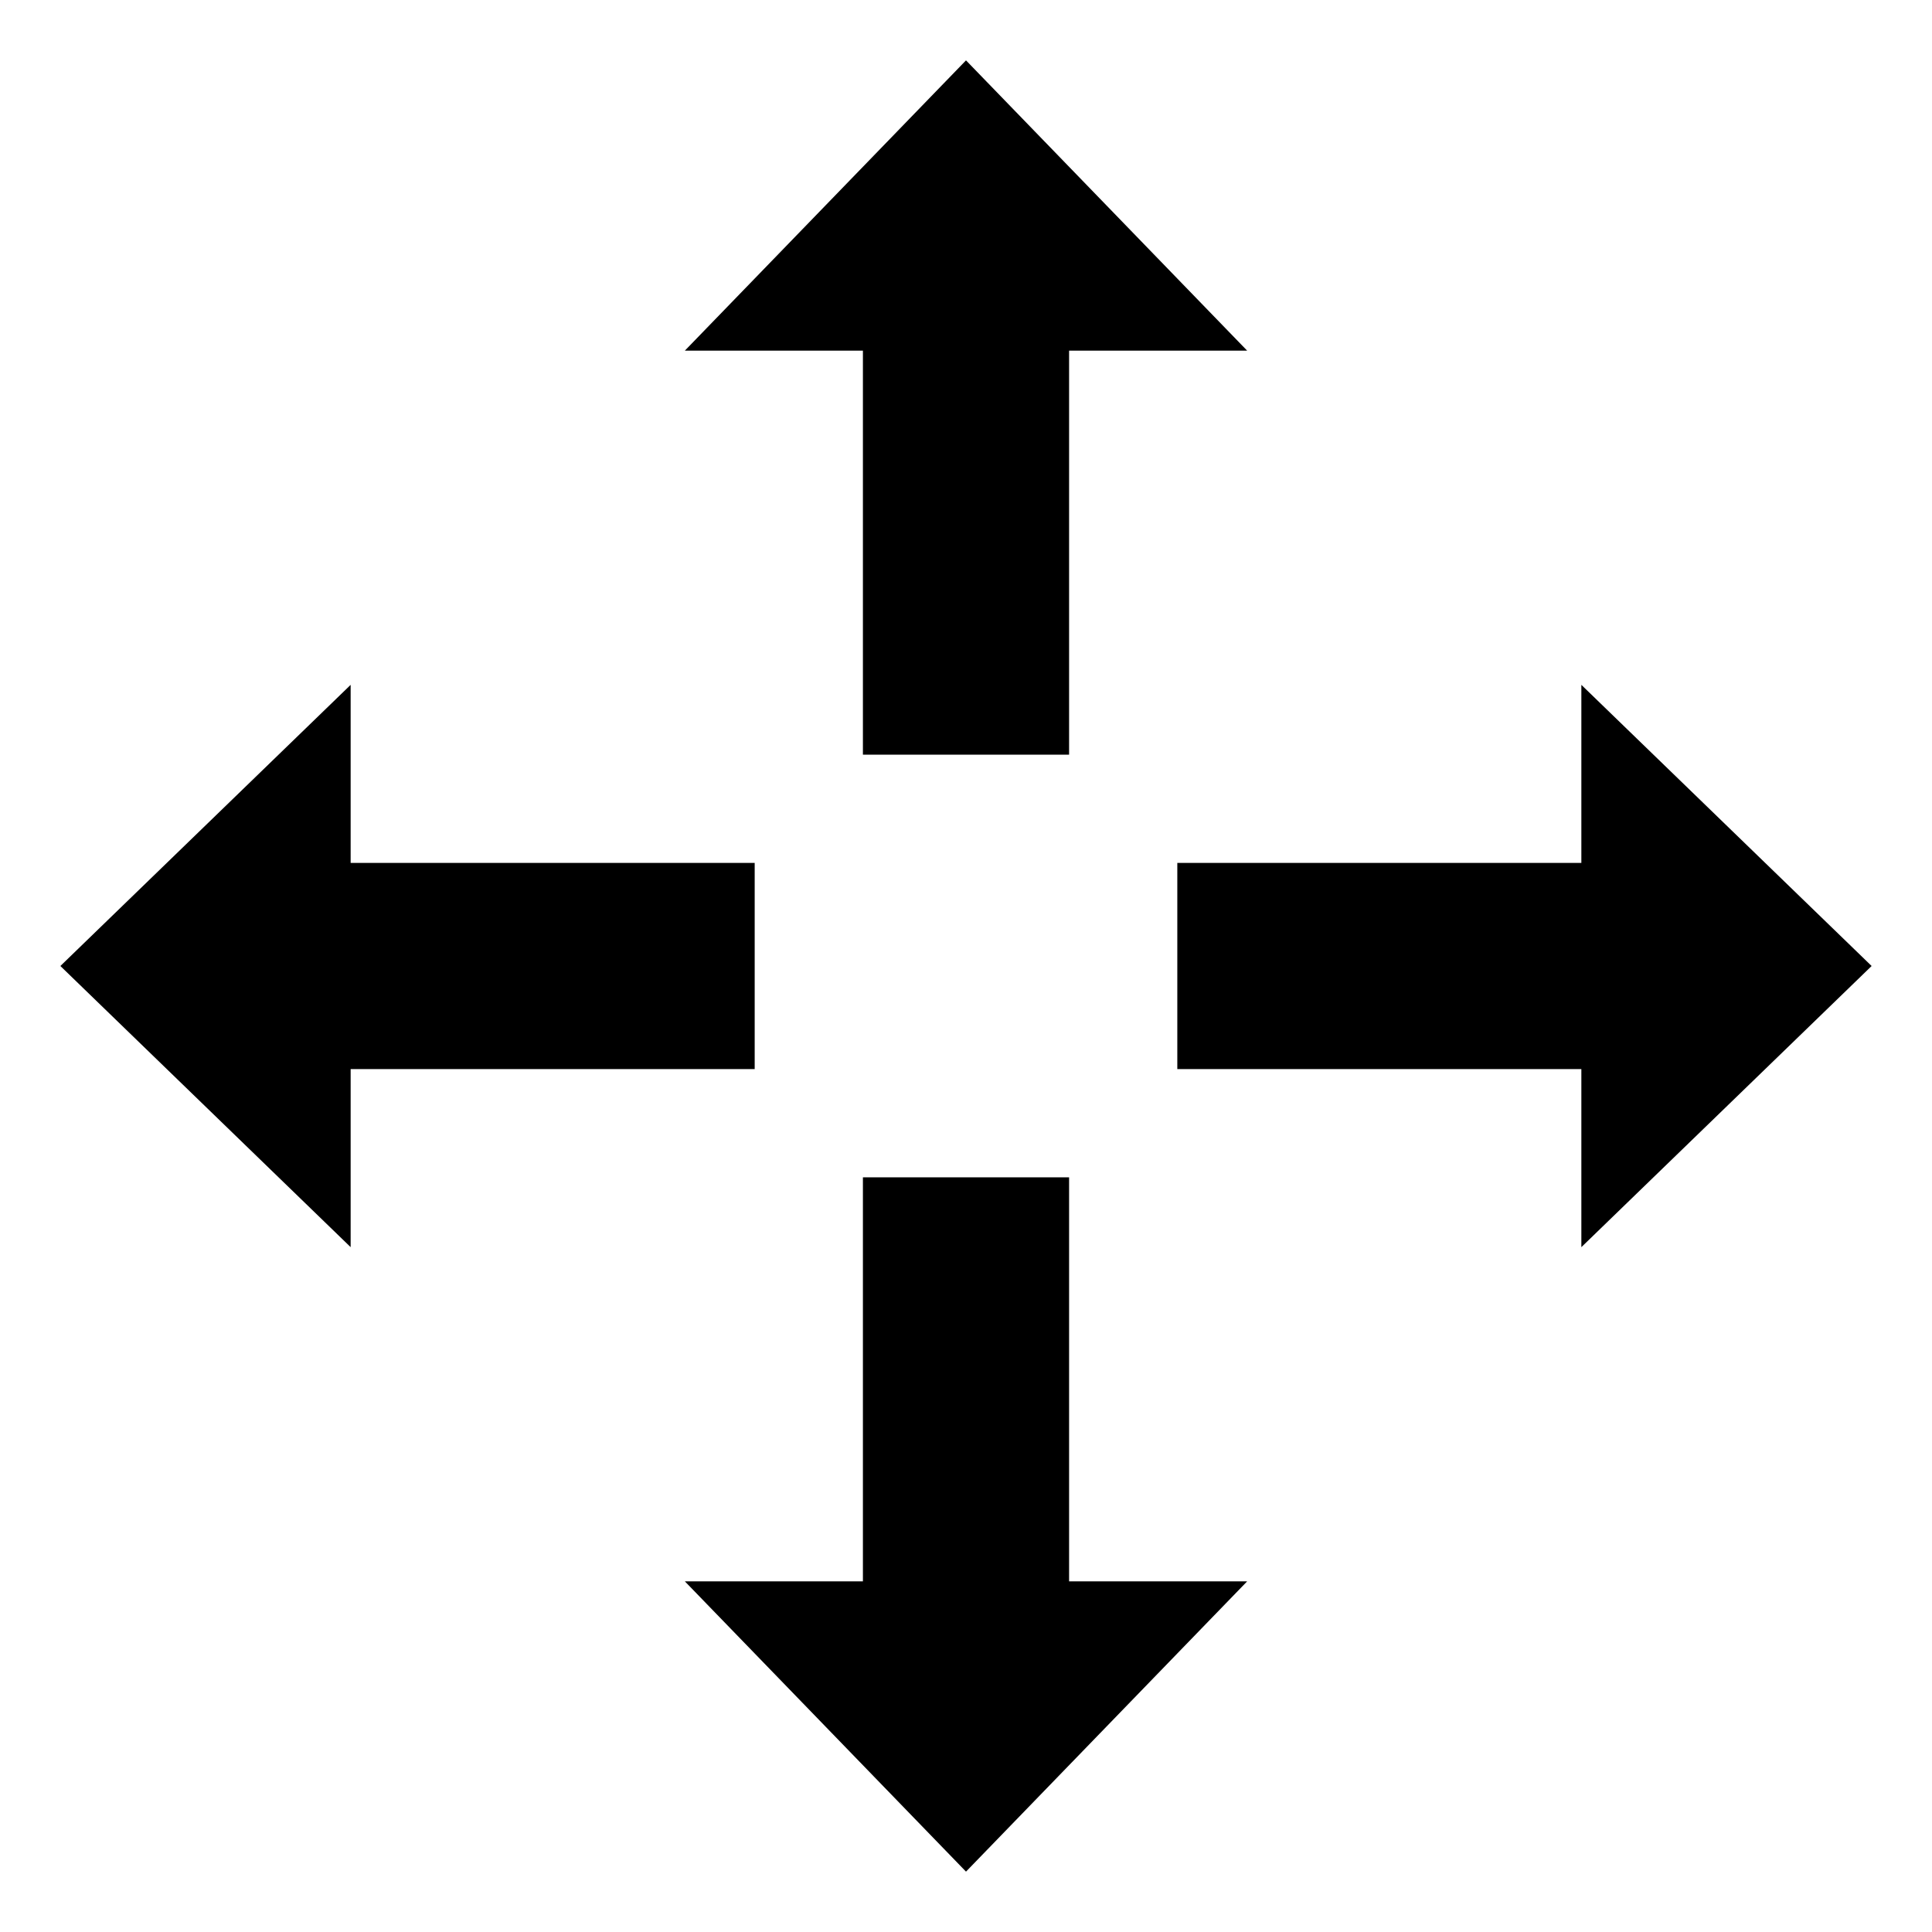 <?xml version="1.0" encoding="UTF-8"?>
<svg width="128px" height="128px" viewBox="0 0 128 128" version="1.1" xmlns="http://www.w3.org/2000/svg" xmlns:xlink="http://www.w3.org/1999/xlink">
    <!-- Generator: Sketch 61.2 (89653) - https://sketch.com -->
    <title>Graphic elements / Flat icons / Drag / Black</title>
    <desc>Created with Sketch.</desc>
    <g id="Graphic-elements-/-Flat-icons-/-Drag-/-Black" stroke="none" stroke-width="1" fill="none" fill-rule="evenodd">
        <path d="M70.83,78 L70.83,104.769 L82.627,104.769 L64,124 L45.373,104.769 L57.17,104.769 L57.17,78 L70.83,78 Z M104.769,45.373 L124,64 L104.769,82.627 L104.769,70.83 L78,70.83 L78,57.17 L104.769,57.17 L104.769,45.373 Z M23.231,45.373 L23.231,57.17 L50,57.17 L50,70.83 L23.231,70.83 L23.231,82.627 L4,64 L23.231,45.373 Z M64,4 L82.627,23.231 L70.83,23.231 L70.83,50 L57.17,50 L57.17,23.231 L45.373,23.231 L64,4 Z" id="Combined-Shape" fill="unset"></path>
    </g>
</svg>